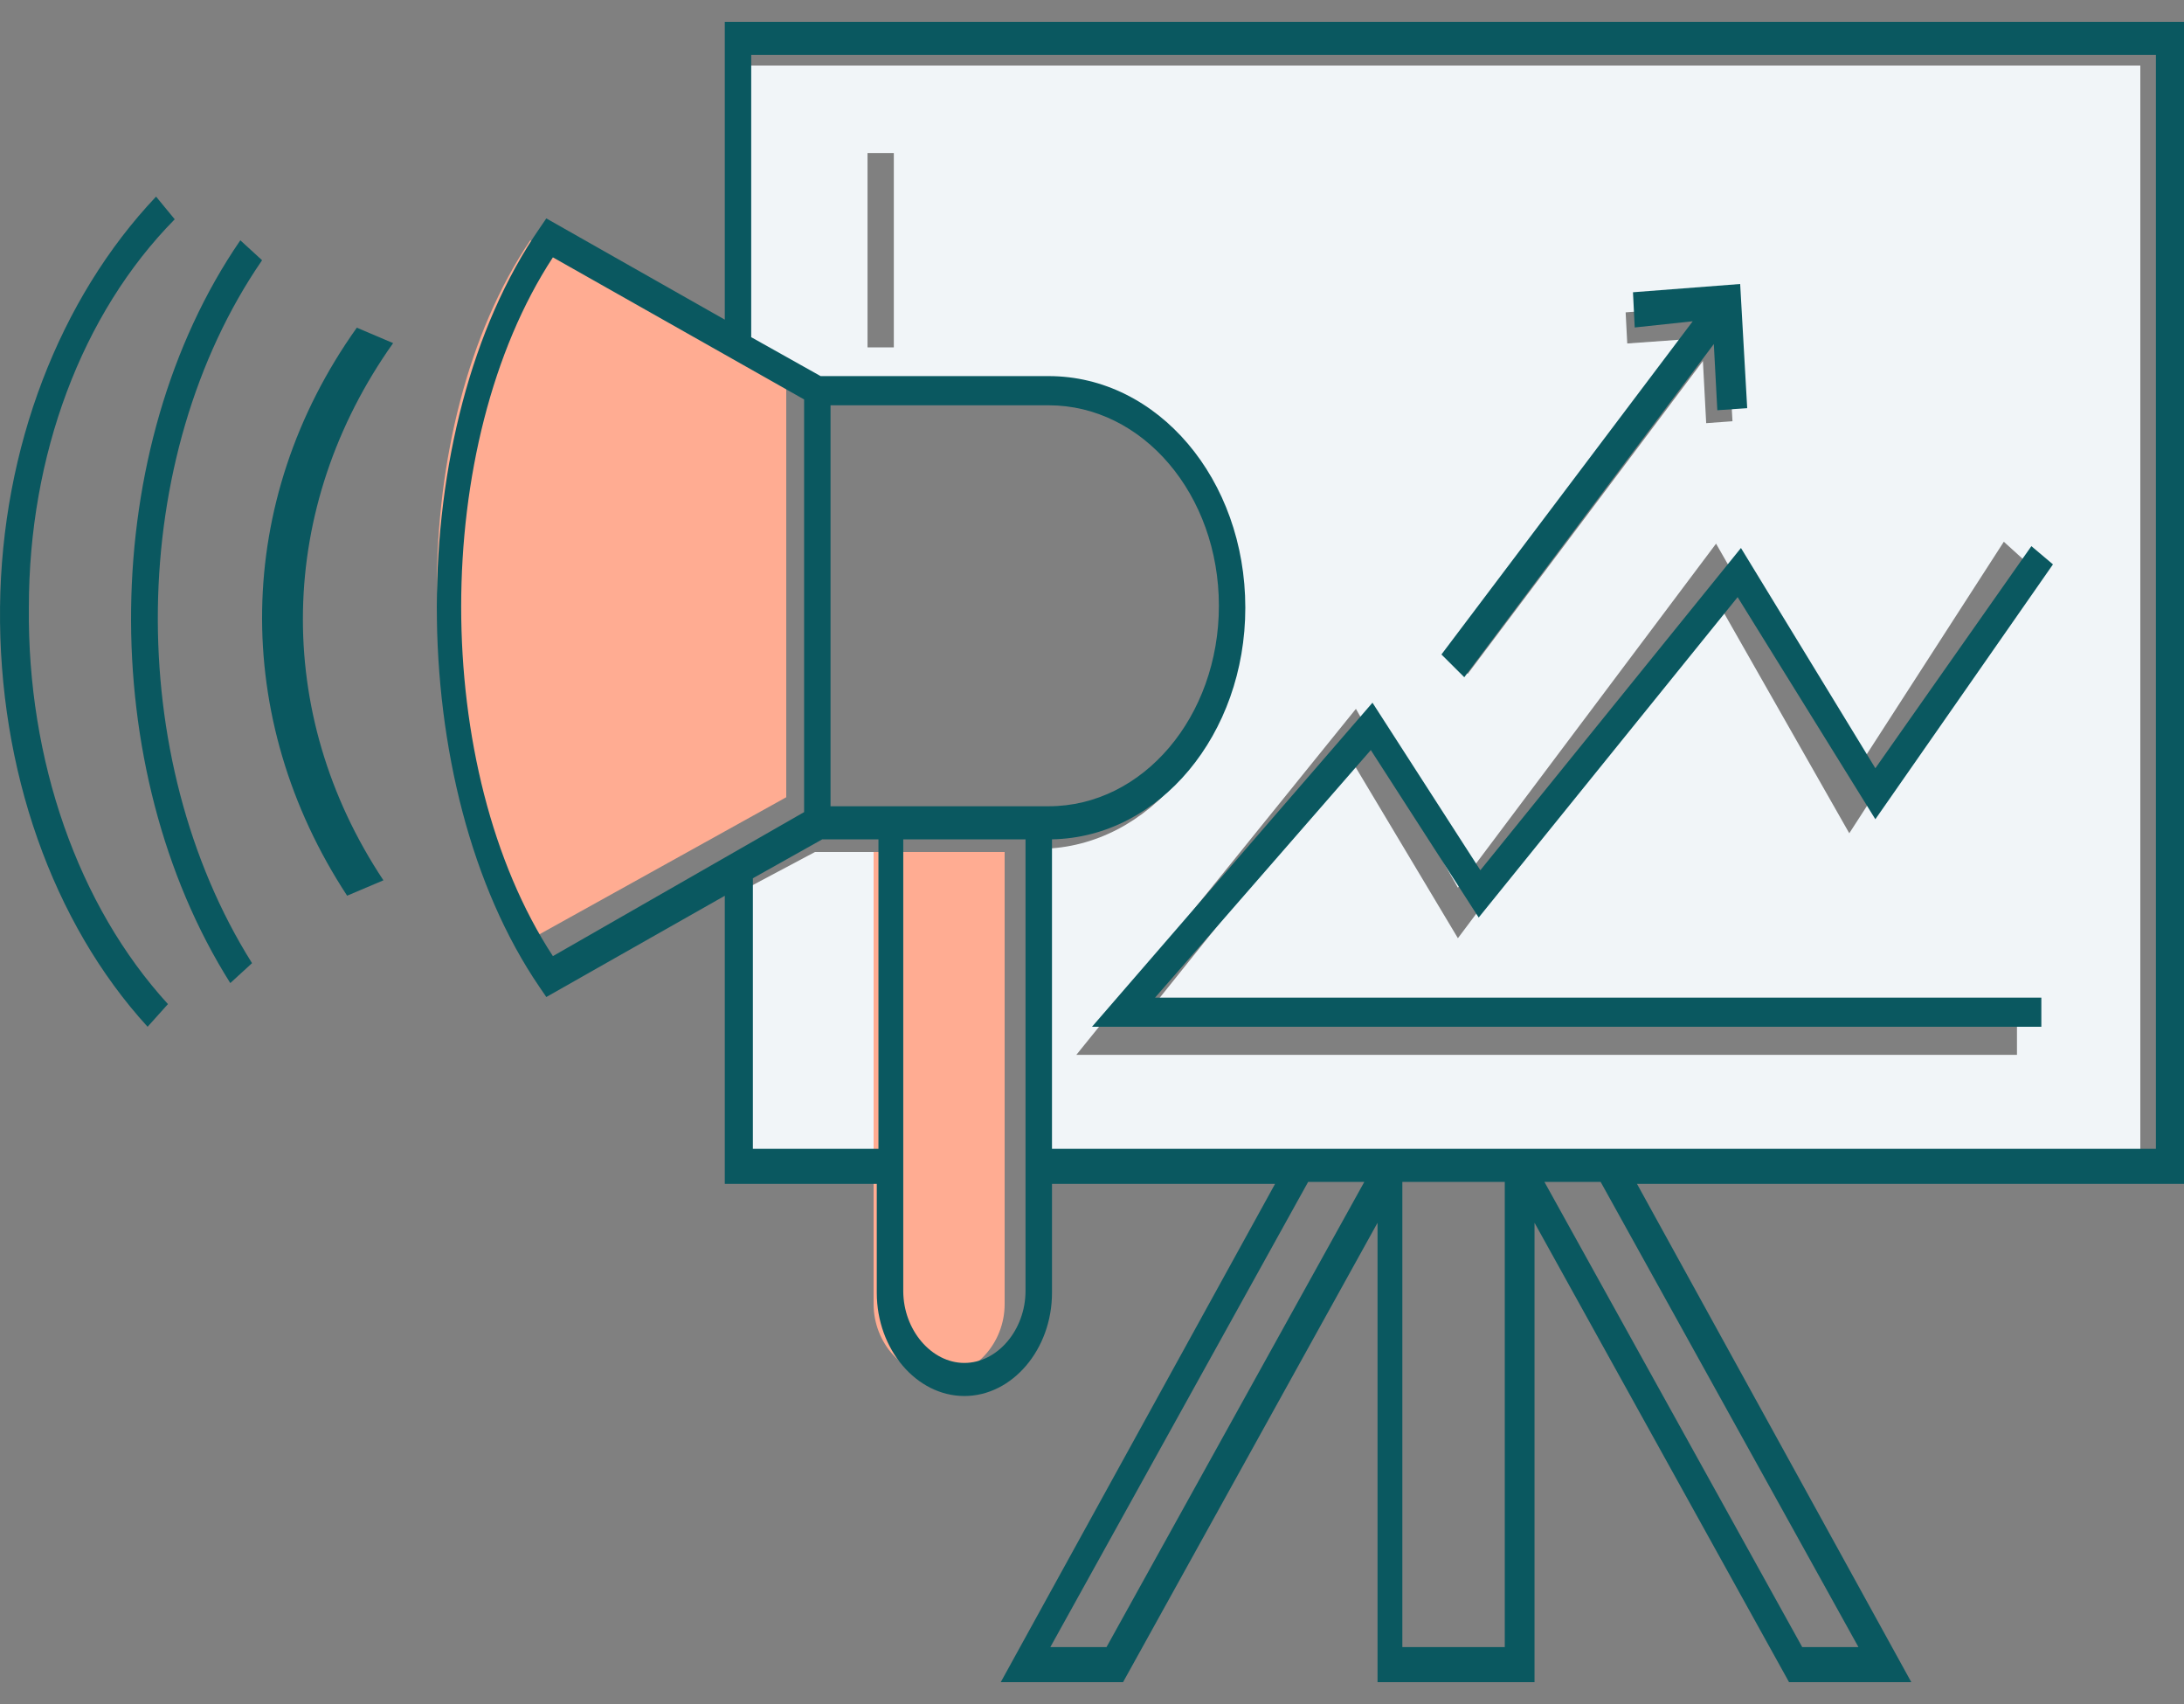 <svg width="50" height="39" viewBox="0 0 50 39" fill="none" xmlns="http://www.w3.org/2000/svg">
<rect x="0" y="0" width="50" height="39" fill="#808080" stroke="none"/>
<path d="M23.776 8.84C26.261 8.84 28.256 11.242 28.256 14.133C28.256 17.025 26.299 19.383 23.852 19.427V26.5H49V1.5H17V7.906L18.581 8.795H23.776V8.84ZM37.254 7.861L37.217 7.149L39.513 6.972L39.663 9.641L39.061 9.685L38.986 8.262L33.602 15.424L33.151 14.934L38.496 7.772L37.254 7.861ZM33.377 20.317L39.287 12.443L42.374 17.826L45.875 12.399L46.365 12.843L42.337 19.071L39.249 13.644L33.377 21.473L30.929 17.381L26.073 23.431H46.176V24.142H24.642L31.042 16.224L33.377 20.317ZM19.861 3.502H20.463V7.95H19.861V3.502Z" fill="#F1F5F8"/>
<path d="M18 8.753L12.14 5.5C9.287 9.734 9.287 17.177 12.14 21.5L18 18.247V8.753Z" fill="#FFAC92"/>
<path d="M17 20.381V26.5H20V19.5H18.658L17 20.381Z" fill="#F1F5F8"/>
<path d="M20 29.849C20 30.742 20.689 31.5 21.5 31.5C22.311 31.5 23 30.742 23 29.849V19.5H20V29.849Z" fill="#FFAC92"/>
<path d="M8.169 7.5C5.343 11.466 5.288 16.446 7.947 20.5L8.778 20.148C6.23 16.314 6.341 11.598 9 7.853L8.169 7.5Z" fill="#0A5860"/>
<path d="M5.502 5.5C2.245 10.24 2.168 17.578 5.272 22.5L5.77 22.044C2.819 17.35 2.896 10.468 6 5.956L5.502 5.5Z" fill="#0A5860"/>
<path d="M4 5.019L3.573 4.5C1.36 6.837 0.04 10.256 0.001 13.892C-0.038 17.614 1.204 21.12 3.379 23.5L3.845 22.981C1.787 20.73 0.622 17.398 0.661 13.892C0.661 10.429 1.865 7.183 4 5.019Z" fill="#0A5860"/>
<path d="M16.593 7.316L12.507 4.999L12.355 5.222C9.215 9.766 9.215 18.008 12.355 22.596L12.507 22.819L16.593 20.502V27.096H20.073V29.59C20.073 30.882 20.981 31.951 22.078 31.951C23.176 31.951 24.084 30.882 24.084 29.59V27.096H29.191L22.911 38.5H25.711L31.537 27.986V38.5H35.131V27.986L40.958 38.5H43.757L37.477 27.096H50V0.5H16.593V7.316ZM12.658 21.883C9.858 17.607 9.858 10.167 12.658 5.89L18.409 9.142V18.587L12.658 21.883ZM20.073 26.294H17.236V20.101L18.825 19.21H20.111V26.294H20.073ZM23.478 29.546C23.478 30.437 22.835 31.194 22.078 31.194C21.322 31.194 20.679 30.437 20.679 29.546V19.21H23.478V29.546ZM24.008 18.453H19.014V9.276H24.008C26.165 9.276 27.905 11.325 27.905 13.865C27.905 16.404 26.165 18.453 24.008 18.453ZM25.332 37.698H24.046L29.948 27.051H31.234L25.332 37.698ZM34.45 37.698H32.105V27.051H34.45V37.698ZM42.547 37.698H41.26L35.358 27.051H36.645L42.547 37.698ZM17.198 1.257H49.357V26.294H24.084V19.21C26.543 19.166 28.51 16.805 28.51 13.909C28.51 10.969 26.505 8.608 24.008 8.608H18.787L17.198 7.717V1.257Z" fill="#0A5860"/>
<path d="M46.734 23.5V22.833H26.444L31.383 17.167L33.853 21L39.781 13.667L42.934 18.75L47 12.917L46.506 12.5L42.934 17.583L39.857 12.542L33.891 19.917L31.421 16.083L25 23.5H46.734Z" fill="#0A5860"/>
<path d="M33.523 15.5L39.236 7.874L39.316 9.389L40 9.342L39.839 6.5L37.385 6.689L37.425 7.495L38.753 7.353L33 14.979L33.523 15.5Z" fill="#0A5860"/>
</svg>
